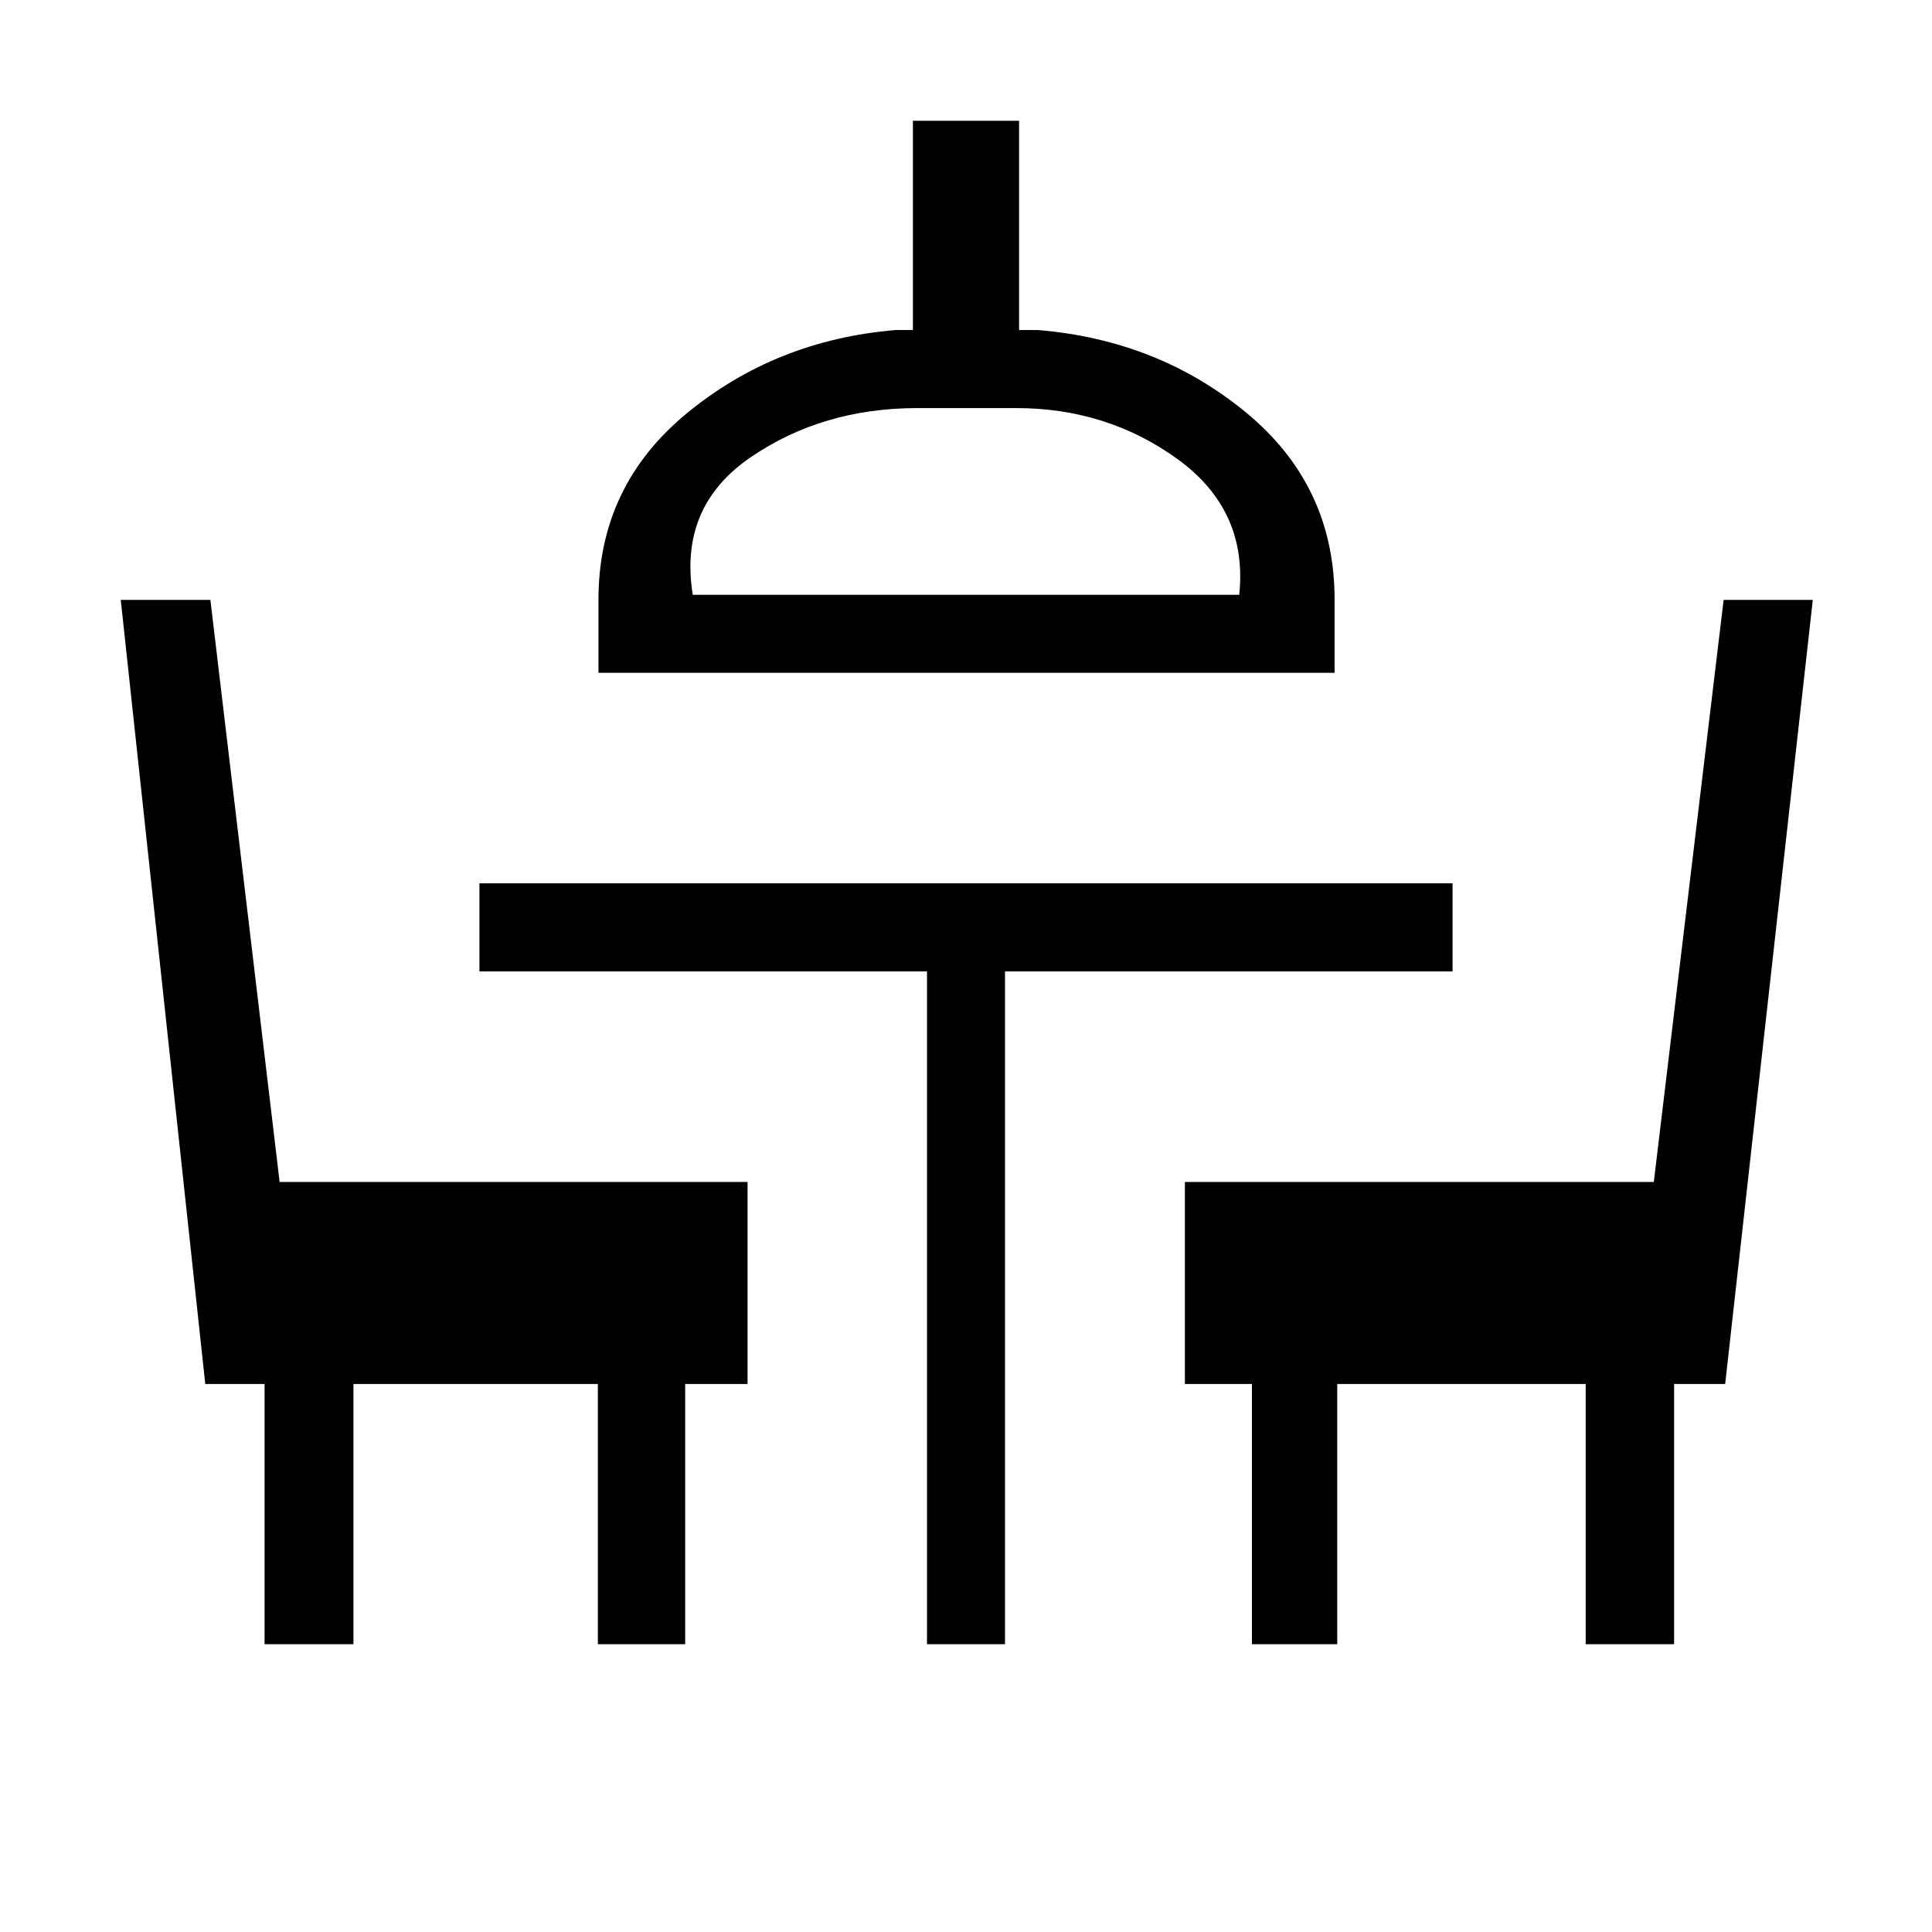 <svg xmlns="http://www.w3.org/2000/svg" height="48" viewBox="0 -960 960 960" width="48"><path d="M131.46-143v-129.31H102L60-661.92h44.54l34.4 289.23h232.52v100.38h-31V-143h-43.38v-129.31H175.62V-143h-44.16Zm329.16 0v-334.31H238.23v-43.77h483.54v43.77H499.38V-143h-38.76Zm161.46 0v-129.31h-33.31v-100.38h233l34.69-289.23h44.31l-43.54 389.61h-25.38V-143h-43.93v-129.31H664.46V-143h-42.38Zm-324.7-482.69v-36.39q0-56.52 44.09-92.72Q385.55-791 444.92-796h8.7v-104h52.76v104h9.47q59.84 5 103.57 41.2 43.73 36.2 43.73 92.72v36.39H297.38Zm46.85-38.77h271.54q4.38-42-30.62-67.39-35-25.38-80.3-25.38h-48.93q-47.25 0-83.01 24.5-35.76 24.5-28.68 68.27Zm135.77 0Z"/></svg>